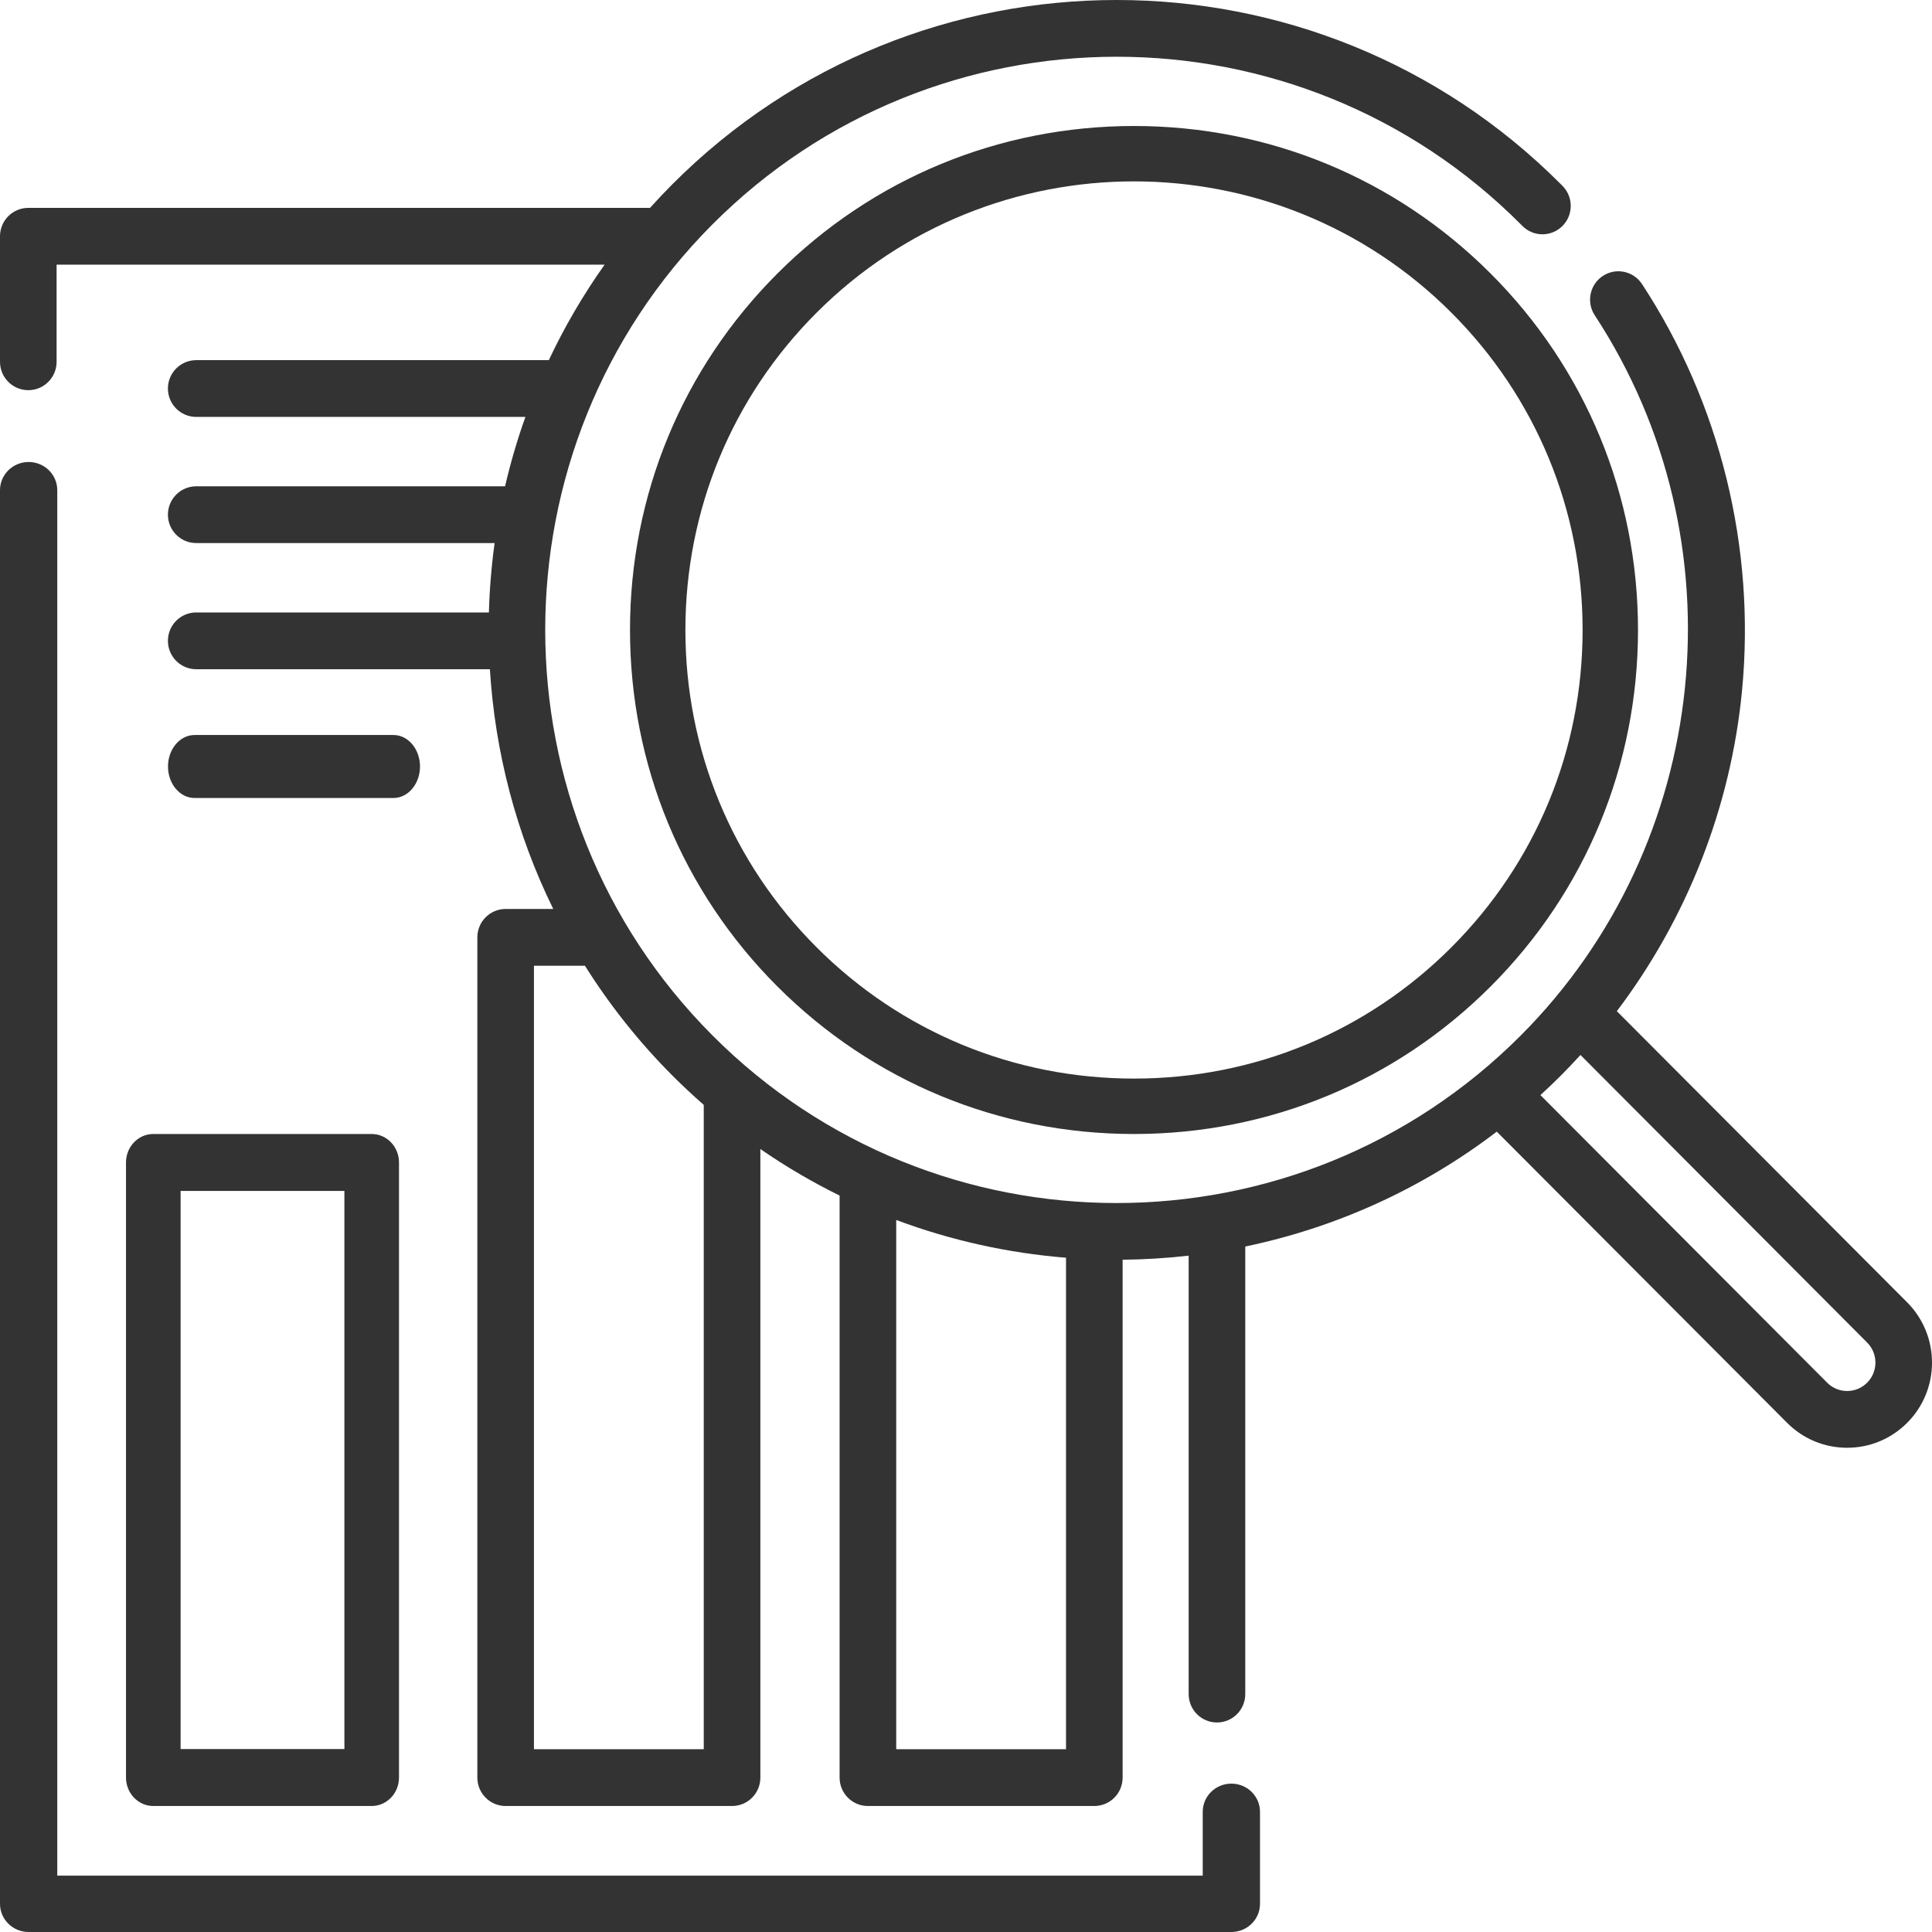 <?xml version="1.0" encoding="UTF-8"?>
<svg width="92px" height="92px" viewBox="0 0 92 92" version="1.1" xmlns="http://www.w3.org/2000/svg" xmlns:xlink="http://www.w3.org/1999/xlink">
    <!-- Generator: Sketch 63.1 (92452) - https://sketch.com -->
    <title>research</title>
    <desc>Created with Sketch.</desc>
    <g id="Page-1" stroke="none" stroke-width="1" fill="none" fill-rule="evenodd">
        <g id="Desktop-HD-Copy-5" transform="translate(-310, -4300)" fill="#333333" fill-rule="nonzero">
            <g id="research" transform="translate(310, 4300)">
                <path d="M90.819,62.019 L76.992,48.151 C80.333,43.736 82.418,38.445 82.953,32.897 C83.608,26.088 81.917,19.21 78.191,13.527 C77.782,12.903 76.946,12.73 76.325,13.14 C75.703,13.551 75.53,14.389 75.94,15.013 C82.99,25.766 81.511,40.188 72.423,49.303 C61.808,59.949 44.538,59.949 33.924,49.303 C23.309,38.657 23.309,21.333 33.924,10.687 C44.538,0.041 61.809,0.041 72.42,10.683 L72.493,10.758 C73.018,11.287 73.871,11.291 74.399,10.764 C74.927,10.239 74.93,9.383 74.406,8.853 L74.329,8.775 C62.663,-2.925 43.683,-2.925 32.017,8.775 C31.651,9.143 31.296,9.517 30.953,9.899 L1.348,9.899 C0.604,9.899 0,10.504 0,11.25 L0,17.228 C0,17.975 0.604,18.58 1.348,18.58 C2.092,18.58 2.695,17.975 2.695,17.228 L2.695,12.602 L28.791,12.602 C27.762,14.053 26.876,15.575 26.134,17.15 L9.344,17.15 C8.6,17.15 7.996,17.755 7.996,18.501 C7.996,19.248 8.6,19.853 9.344,19.853 L25.019,19.853 C24.632,20.938 24.31,22.042 24.051,23.157 L9.344,23.157 C8.6,23.157 7.996,23.762 7.996,24.509 C7.996,25.255 8.6,25.86 9.344,25.86 L23.553,25.86 C23.402,26.956 23.312,28.06 23.281,29.164 L9.344,29.164 C8.6,29.164 7.996,29.769 7.996,30.516 C7.996,31.262 8.6,31.868 9.344,31.868 L23.328,31.868 C23.571,35.794 24.576,39.682 26.345,43.284 L24.079,43.284 C23.334,43.284 22.731,43.889 22.731,44.636 L22.731,84.648 C22.731,85.395 23.334,86 24.079,86 L34.86,86 C35.605,86 36.208,85.395 36.208,84.648 L36.208,54.716 C37.421,55.554 38.683,56.293 39.981,56.932 L39.981,84.648 C39.981,85.395 40.585,86 41.329,86 L52.11,86 C52.855,86 53.458,85.395 53.458,84.648 L53.458,59.987 C54.508,59.977 55.558,59.913 56.603,59.793 L56.603,80.671 C56.603,81.418 57.206,82.023 57.951,82.023 C58.695,82.023 59.298,81.418 59.298,80.671 L59.298,59.358 C63.558,58.471 67.661,56.648 71.275,53.888 L85.099,67.753 C85.863,68.519 86.879,68.941 87.958,68.941 C89.038,68.941 90.054,68.519 90.818,67.753 C92.394,66.174 92.394,63.601 90.819,62.019 L90.819,62.019 Z M33.512,83.296 L25.426,83.296 L25.426,45.987 L27.854,45.987 C29.02,47.844 30.407,49.599 32.017,51.215 C32.503,51.702 33.003,52.167 33.512,52.614 L33.512,83.296 Z M42.677,83.296 L42.677,58.094 C45.291,59.072 48.014,59.671 50.763,59.892 L50.763,83.296 L42.677,83.296 Z M88.913,65.841 C88.658,66.097 88.319,66.238 87.959,66.238 C87.599,66.238 87.26,66.097 87.006,65.841 L73.353,52.148 C73.684,51.845 74.009,51.535 74.329,51.215 C74.647,50.895 74.958,50.569 75.26,50.236 L88.911,63.93 C89.437,64.457 89.438,65.315 88.913,65.841 L88.913,65.841 Z" id="Shape"></path>
                <path d="M58.636,84.935 C57.884,84.935 57.273,85.535 57.273,86.276 L57.273,89.317 L2.727,89.317 L2.727,23.341 C2.727,22.6 2.117,22 1.364,22 C0.611,22 0,22.6 0,23.341 L0,90.659 C0,91.4 0.611,92 1.364,92 L58.636,92 C59.39,92 60,91.4 60,90.659 L60,86.276 C60,85.535 59.39,84.935 58.636,84.935 Z" id="Path"></path>
                <path d="M6,55.356 L6,84.644 C6,85.393 6.582,86 7.3,86 L17.7,86 C18.418,86 19,85.393 19,84.644 L19,55.356 C19,54.607 18.418,54 17.7,54 L7.3,54 C6.582,54 6,54.607 6,55.356 L6,55.356 Z M8.6,56.712 L16.4,56.712 L16.4,83.288 L8.6,83.288 L8.6,56.712 Z" id="Shape"></path>
                <path d="M18.734,38 C19.434,38 20,37.328 20,36.5 C20,35.672 19.434,35 18.734,35 L9.266,35 C8.567,35 8,35.672 8,36.5 C8,37.328 8.567,38 9.266,38 L18.734,38 Z" id="Path"></path>
                <path d="M54,6 C47.58,6 41.55,8.494 37.022,13.022 C32.494,17.55 30,23.58 30,30 C30,36.42 32.494,42.45 37.022,46.978 C41.551,51.506 47.58,54 54,54 C60.421,54 66.45,51.506 70.979,46.978 C75.507,42.45 78,36.42 78,30 C78,23.58 75.507,17.55 70.979,13.022 C66.45,8.494 60.421,6 54,6 L54,6 Z M69.112,45.112 C65.083,49.142 59.716,51.361 54,51.361 C48.284,51.361 42.918,49.142 38.888,45.112 C34.858,41.082 32.638,35.715 32.638,30 C32.638,24.284 34.858,18.917 38.888,14.887 C43.054,10.721 48.528,8.637 54,8.637 C59.473,8.637 64.947,10.721 69.112,14.887 C73.142,18.917 75.362,24.284 75.362,30 C75.362,35.715 73.142,41.082 69.112,45.112 L69.112,45.112 Z" id="Shape"></path>
            </g>
        </g>
    </g>
</svg>